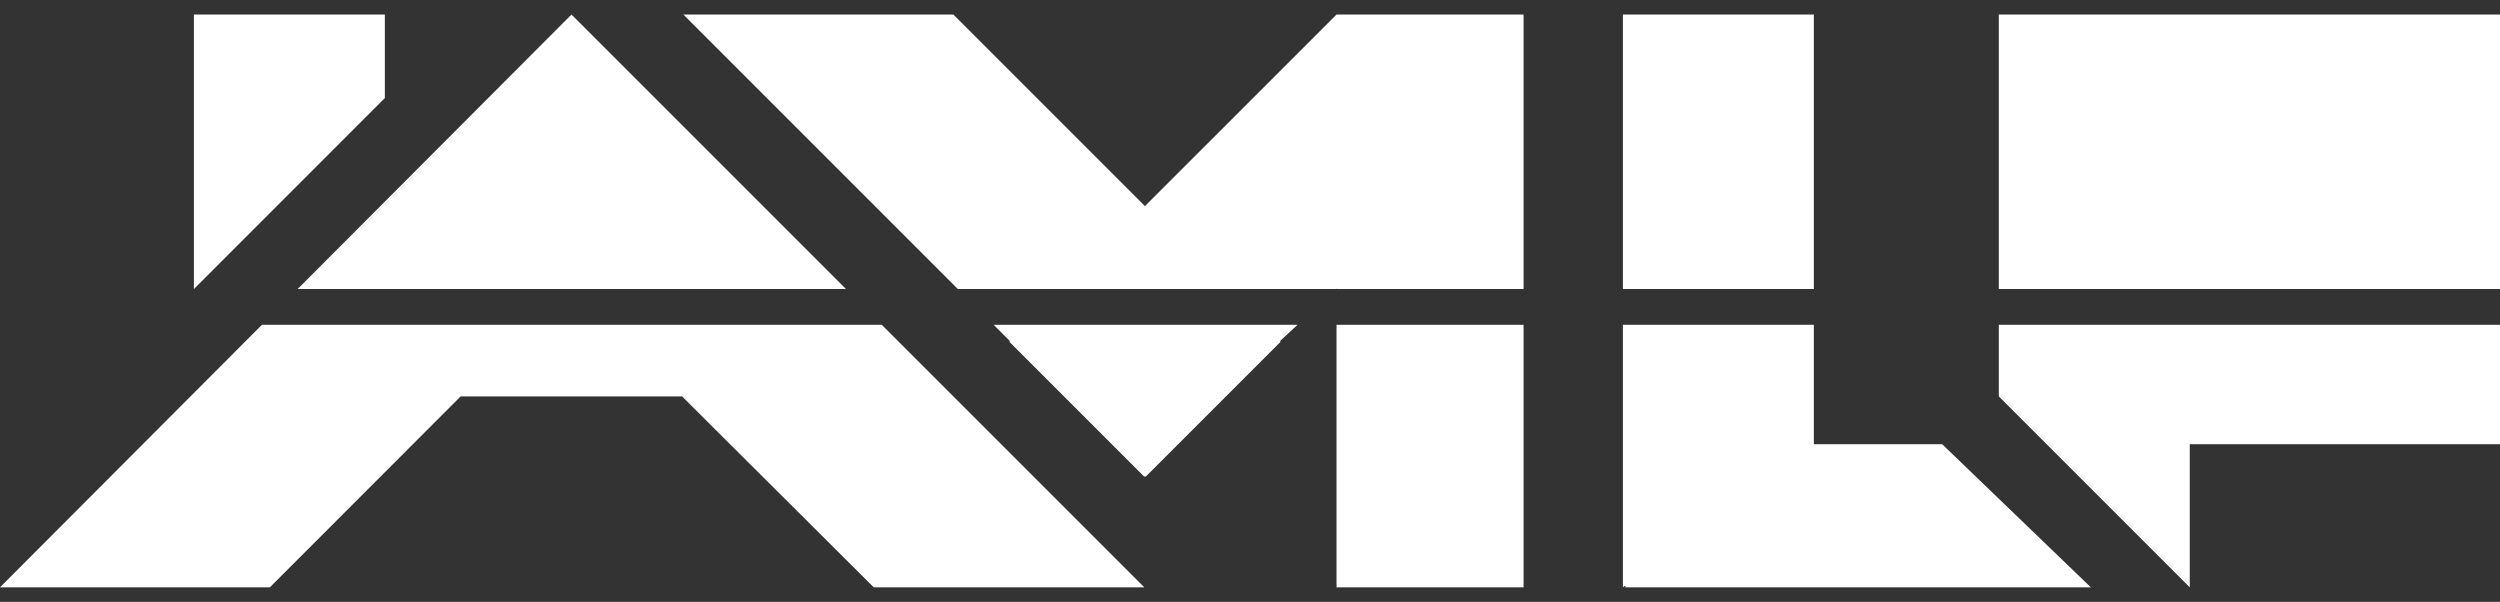 <svg width="108" height="26" viewBox="0 0 108 26" fill="none" xmlns="http://www.w3.org/2000/svg">
<rect x="0" y="0" width="108" height="26" fill="#333333" stroke="none"/>
<path fill-rule="evenodd" clip-rule="evenodd" d="M11.317 14.03L0 25.372H11.659L19.899 17.124L29.465 17.124L37.745 25.372H49.433L38.091 14.03H11.317ZM42.924 14.03L43.63 14.736L43.602 14.764L49.434 20.596L49.462 20.568L49.49 20.596L55.322 14.764L55.294 14.736L56.054 14.03H42.924ZM57.72 12.484H41.377L29.521 0.628H41.186L49.462 8.903L57.738 0.628L65.818 0.628V12.484H57.738V12.467L57.72 12.484ZM57.738 14.03L57.738 25.372H65.818V14.03H57.738ZM70.11 14.03V19.188V25.372L70.217 25.292L70.219 25.372L90.324 25.372L83.9 19.188H78.358V14.03H70.11ZM86.349 14.03V17.124L94.597 25.372V19.188H99.752H104.391H108V14.03H86.349ZM108 12.484H86.349V0.628H94.081H94.597H99.752H107.484H108V12.484ZM78.358 12.484H70.11L70.11 0.628H78.358V12.484ZM36.544 12.484H12.86L24.689 0.628L36.544 12.484ZM8.379 12.484L16.625 4.237V0.628H8.377V12.484H8.379Z" fill="white"/>
</svg>
